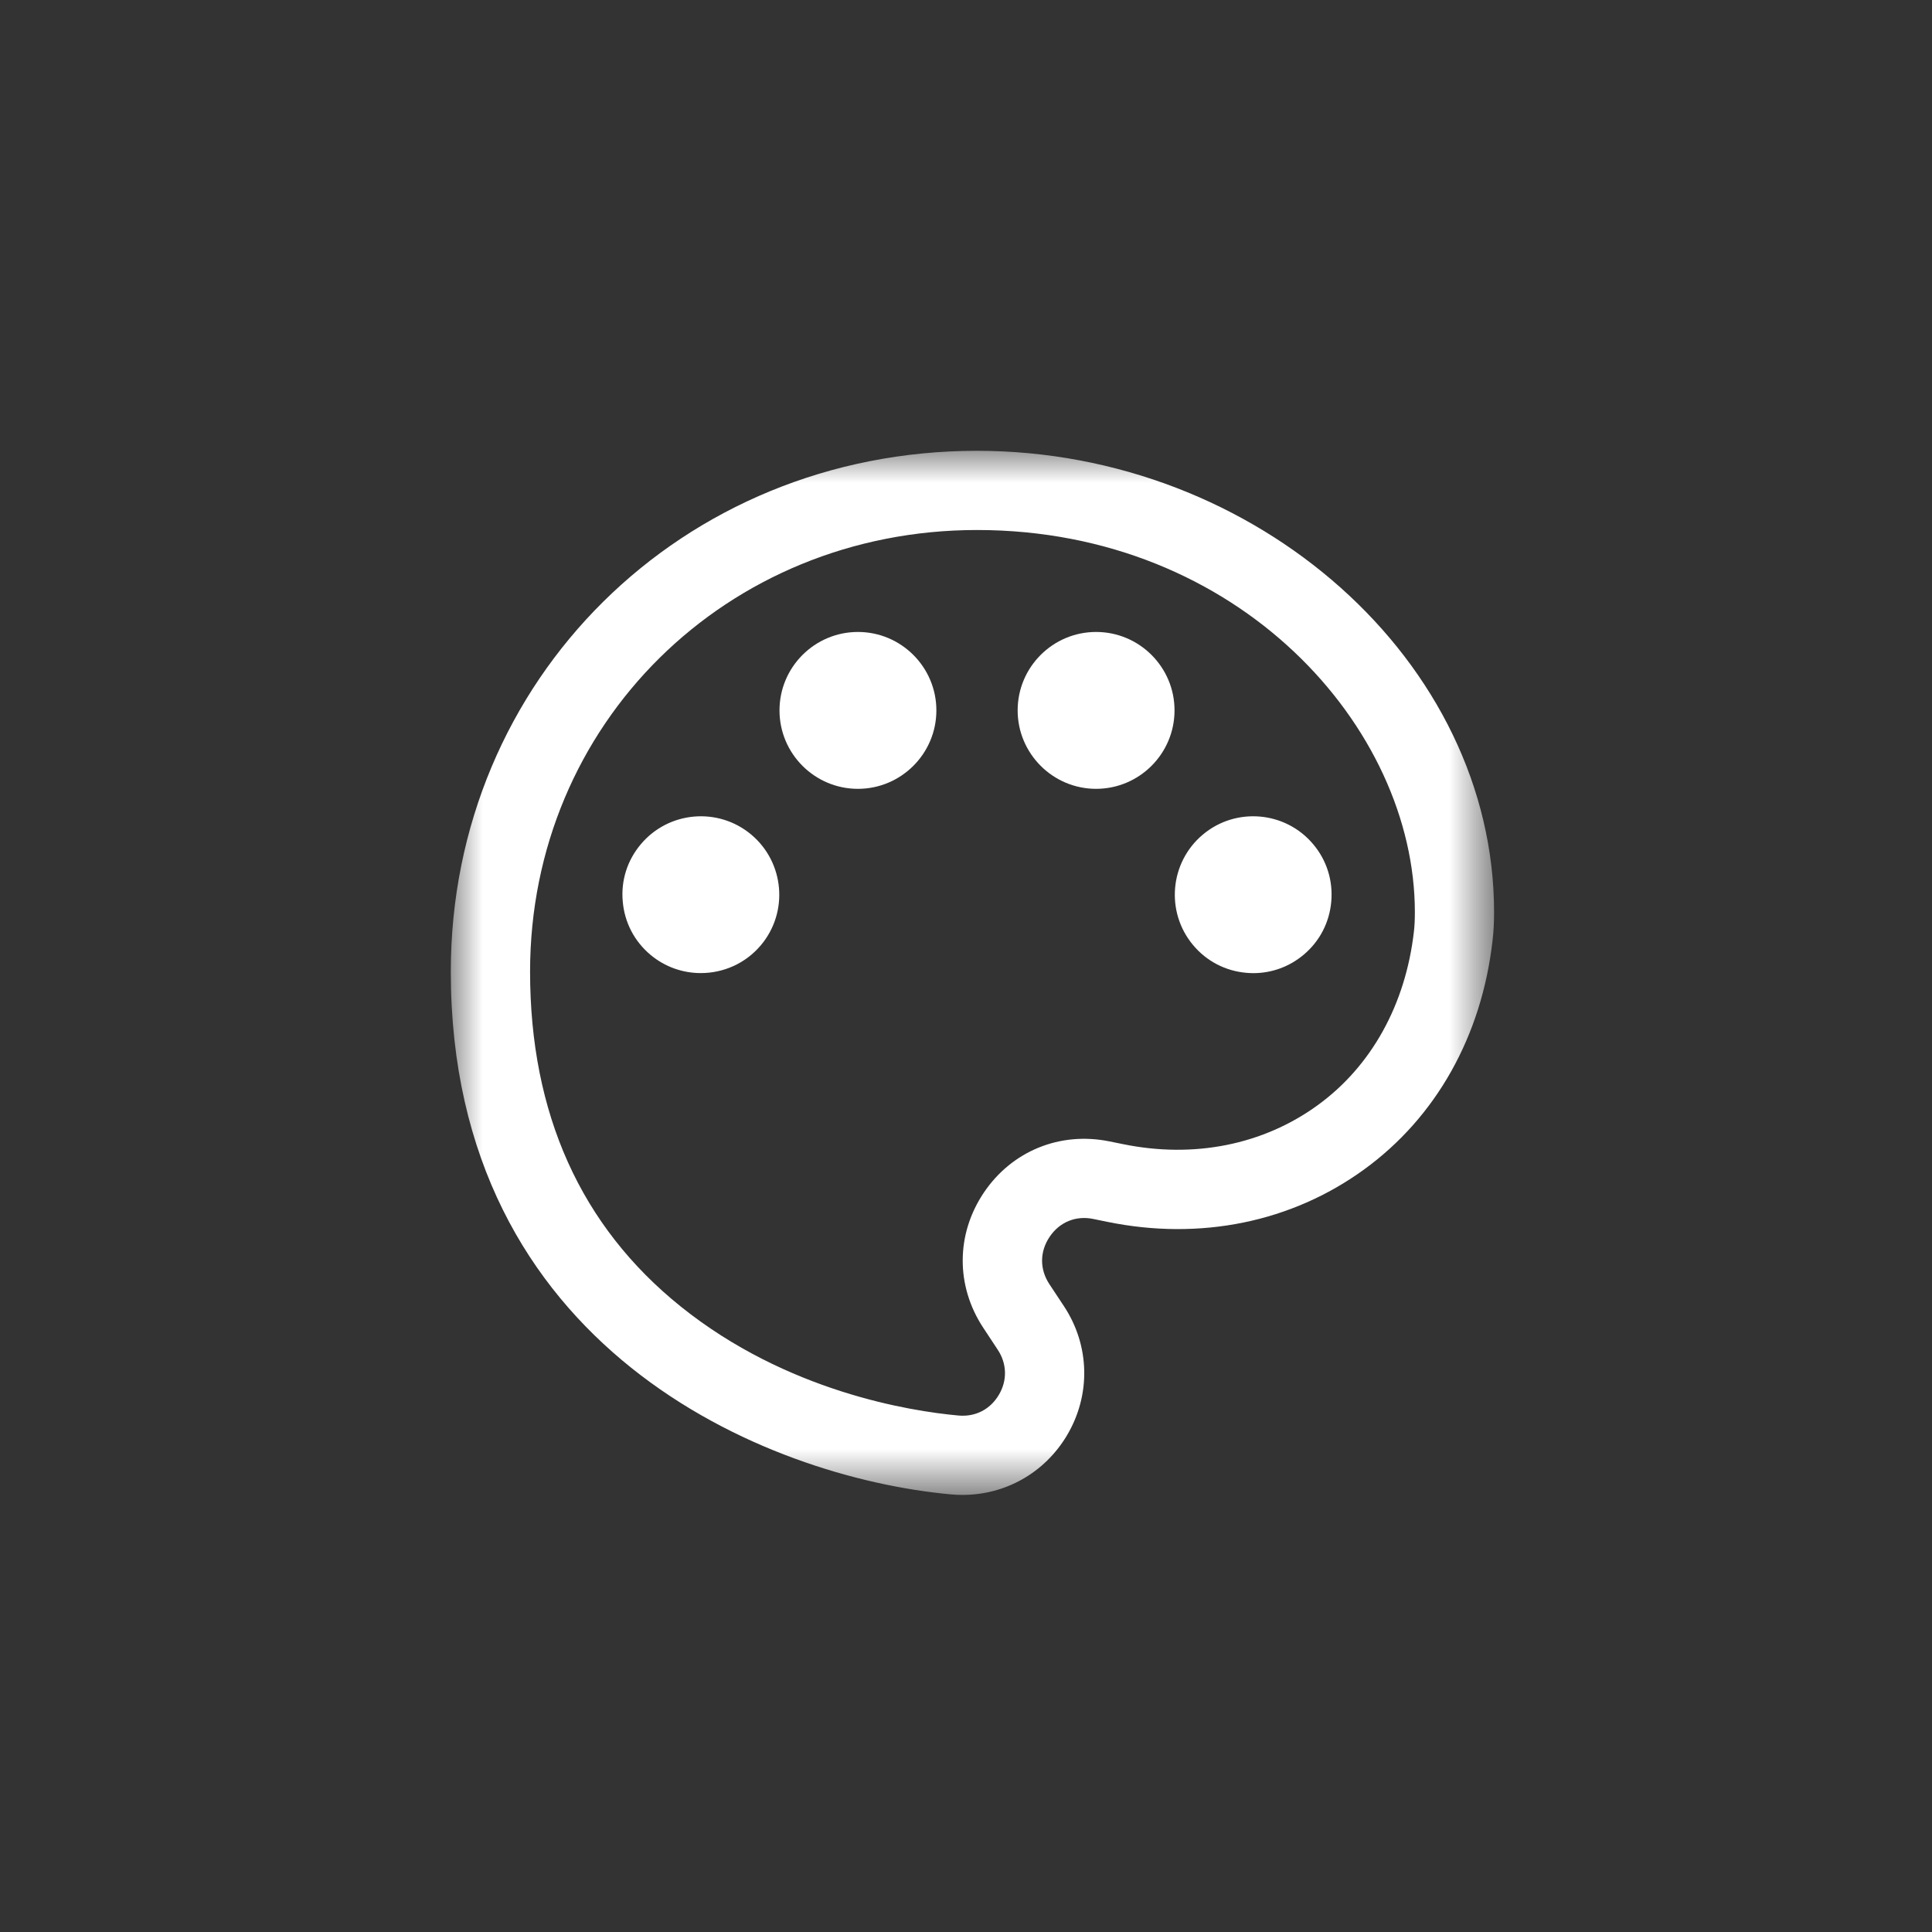<svg xmlns="http://www.w3.org/2000/svg" xmlns:xlink="http://www.w3.org/1999/xlink" width="30" height="30" viewBox="0 0 30 30">
    <rect x="0" y="0" width="30" height="30" fill="#333333" stroke="none"/>
    <defs>
        <path id="nguop7ibna" d="M0 0L16.2 0 16.2 16.213 0 16.213z"/>
    </defs>
    <g fill="none" fill-rule="evenodd">
        <g>
            <g>
                <g>
                    <g>
                        <path fill="#FFF" d="M11.238 4.03c0-.671-.546-1.217-1.218-1.217-.672 0-1.218.546-1.218 1.218 0 .67.546 1.218 1.218 1.218.672 0 1.218-.547 1.218-1.218M2.95 6.11c-.21.249-.31.565-.28.889.028.324.18.617.43.827.228.191.506.284.782.284.348 0 .693-.147.934-.434.432-.515.364-1.284-.15-1.716-.516-.433-1.285-.364-1.716.15M6.322 2.813c-.672 0-1.218.546-1.218 1.218 0 .672.546 1.218 1.218 1.218.67 0 1.218-.546 1.218-1.218 0-.672-.547-1.218-1.218-1.218" transform="translate(-550, -5906) translate(70, 5906) translate(480, 0) translate(7, 7)"/>
                        <g transform="translate(-550, -5906) translate(70, 5906) translate(480, 0) translate(7, 7)">
                            <mask id="zrmx6zwpvb" fill="#fff">
                                <use xlink:href="#nguop7ibna"/>
                            </mask>
                            <path fill="#FFF" d="M8.279 11.516c-.436.646-.44 1.45-.012 2.1l.226.343c.144.217.15.479.016.702-.134.225-.365.344-.628.319-.748-.068-2.664-.37-4.31-1.692-1.553-1.247-2.34-2.997-2.34-5.201 0-3.845 3.048-6.857 6.94-6.857 4.067 0 6.799 3.068 6.799 5.934 0 .112-.004.21-.015.304-.13 1.132-.661 2.09-1.496 2.695-.846.614-1.92.829-3.022.603l-.213-.043c-.762-.154-1.508.147-1.945.793M8.17 0C3.59 0 0 3.552 0 8.087c0 5.846 4.883 7.854 7.768 8.118.06.006.119.008.178.008.668 0 1.274-.344 1.619-.92.377-.63.36-1.4-.045-2.012l-.226-.342c-.152-.231-.15-.505.005-.734.154-.23.409-.333.678-.277l.214.044c1.444.296 2.862.007 3.99-.812 1.119-.812 1.827-2.074 1.995-3.553.017-.137.024-.282.024-.443C16.2 3.28 12.523 0 8.17 0" mask="url(#zrmx6zwpvb)"/>
                        </g>
                        <path fill="#FFF" d="M12.354 8.106c.036.003.072.005.107.005.287 0 .56-.1.781-.285.25-.209.402-.503.43-.827.028-.324-.07-.64-.28-.889-.43-.514-1.2-.583-1.715-.15-.514.431-.582 1.201-.15 1.716.209.25.503.402.827.43" transform="translate(-550, -5906) translate(70, 5906) translate(480, 0) translate(7, 7)"/>
                    </g>
                </g>
            </g>
        </g>
    </g>
</svg>
